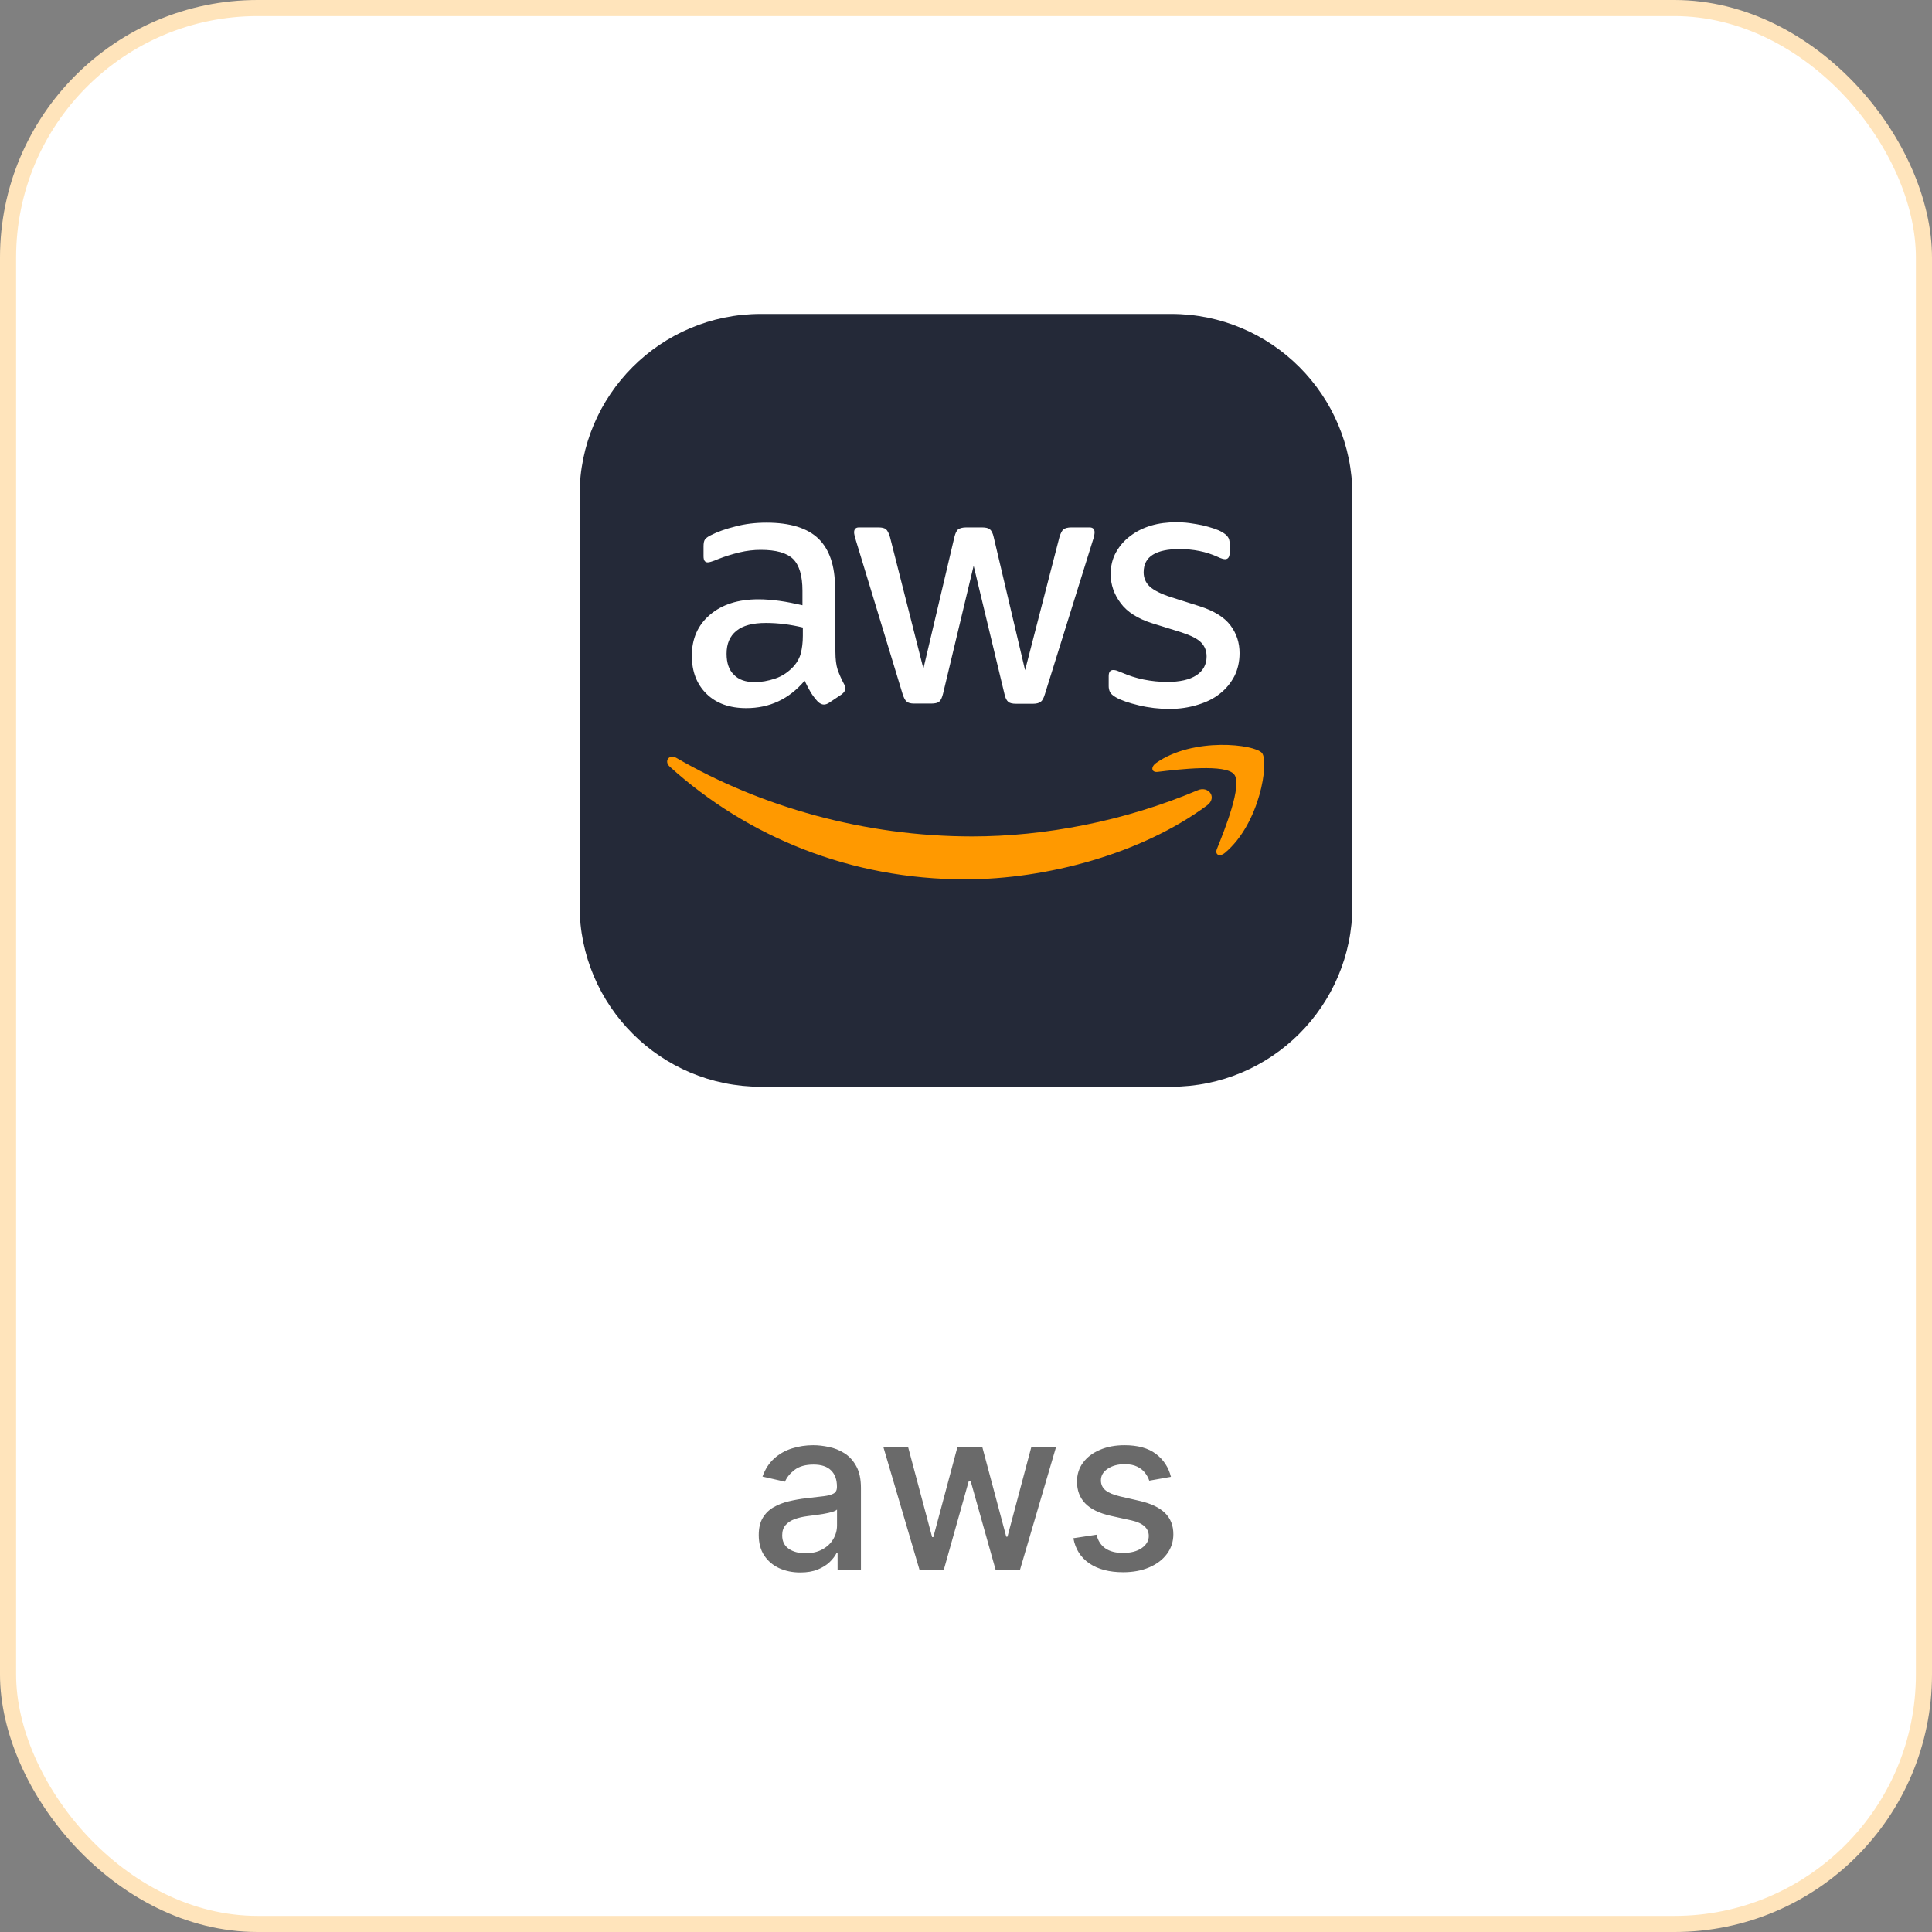 <svg width="120" height="120" viewBox="0 0 120 120" fill="none" xmlns="http://www.w3.org/2000/svg">
<rect x="0" y="0" width="120" height="120" fill="#808080" stroke="none"/>
<rect x="0.5" y="0.5" width="119" height="119" rx="15.5" fill="white"/>
<rect x="0.5" y="0.5" width="119" height="119" rx="15.5" stroke="#FFE4BB"/>
<g clip-path="url(#clip0_441_7856)">
<path d="M72.75 19.5H47.25C41.037 19.5 36 24.537 36 30.75V56.25C36 62.463 41.037 67.5 47.25 67.5H72.75C78.963 67.5 84 62.463 84 56.25V30.75C84 24.537 78.963 19.5 72.75 19.5Z" fill="#242938"/>
<path d="M51.889 40.493C51.889 40.949 51.939 41.319 52.025 41.59C52.134 41.896 52.266 42.193 52.42 42.479C52.481 42.577 52.506 42.676 52.506 42.762C52.506 42.886 52.432 43.009 52.272 43.132L51.495 43.651C51.383 43.724 51.273 43.762 51.174 43.762C51.05 43.762 50.927 43.7 50.804 43.589C50.638 43.41 50.489 43.216 50.36 43.009C50.222 42.772 50.094 42.529 49.977 42.281C49.015 43.416 47.806 43.984 46.351 43.984C45.315 43.984 44.488 43.688 43.883 43.095C43.279 42.503 42.971 41.714 42.971 40.727C42.971 39.678 43.341 38.827 44.093 38.186C44.846 37.544 45.845 37.224 47.115 37.224C47.535 37.224 47.967 37.261 48.423 37.322C48.879 37.384 49.348 37.483 49.842 37.594V36.693C49.842 35.756 49.644 35.102 49.262 34.72C48.867 34.337 48.201 34.152 47.251 34.152C46.819 34.152 46.375 34.202 45.919 34.312C45.463 34.423 45.018 34.559 44.587 34.732C44.446 34.795 44.302 34.848 44.155 34.892C44.069 34.917 44.007 34.929 43.958 34.929C43.785 34.929 43.698 34.806 43.698 34.547V33.942C43.698 33.745 43.723 33.597 43.785 33.511C43.846 33.425 43.958 33.338 44.13 33.252C44.562 33.03 45.08 32.845 45.685 32.697C46.289 32.536 46.93 32.462 47.609 32.462C49.077 32.462 50.15 32.795 50.841 33.461C51.519 34.127 51.865 35.139 51.865 36.496V40.493H51.889ZM46.881 42.368C47.288 42.368 47.708 42.294 48.152 42.145C48.596 41.998 48.99 41.726 49.324 41.356C49.521 41.122 49.669 40.863 49.743 40.567C49.817 40.27 49.866 39.913 49.866 39.493V38.975C49.492 38.884 49.113 38.814 48.731 38.766C48.347 38.717 47.959 38.692 47.572 38.692C46.745 38.692 46.141 38.852 45.734 39.185C45.327 39.518 45.129 39.987 45.129 40.604C45.129 41.183 45.278 41.615 45.586 41.911C45.882 42.22 46.314 42.368 46.881 42.368ZM56.786 43.7C56.564 43.7 56.416 43.663 56.318 43.577C56.219 43.502 56.133 43.33 56.059 43.095L53.16 33.56C53.086 33.313 53.049 33.153 53.049 33.067C53.049 32.869 53.147 32.758 53.345 32.758H54.553C54.788 32.758 54.948 32.795 55.035 32.882C55.133 32.956 55.207 33.128 55.281 33.363L57.354 41.529L59.278 33.363C59.34 33.116 59.414 32.956 59.513 32.882C59.611 32.808 59.784 32.758 60.006 32.758H60.993C61.227 32.758 61.388 32.795 61.486 32.882C61.585 32.956 61.671 33.128 61.721 33.363L63.67 41.627L65.803 33.363C65.878 33.116 65.964 32.956 66.05 32.882C66.149 32.808 66.309 32.758 66.531 32.758H67.678C67.876 32.758 67.987 32.857 67.987 33.067C67.987 33.128 67.975 33.19 67.962 33.264C67.95 33.338 67.925 33.437 67.876 33.572L64.903 43.108C64.829 43.355 64.743 43.515 64.644 43.589C64.545 43.663 64.385 43.712 64.175 43.712H63.114C62.88 43.712 62.72 43.675 62.621 43.589C62.522 43.502 62.436 43.342 62.387 43.095L60.475 35.139L58.575 43.083C58.513 43.33 58.439 43.49 58.341 43.577C58.242 43.663 58.069 43.7 57.847 43.7H56.786ZM72.638 44.033C71.996 44.033 71.355 43.959 70.738 43.811C70.121 43.663 69.64 43.502 69.319 43.317C69.122 43.206 68.986 43.083 68.937 42.972C68.889 42.863 68.864 42.746 68.863 42.627V41.998C68.863 41.738 68.961 41.615 69.147 41.615C69.221 41.615 69.295 41.627 69.368 41.652C69.442 41.677 69.553 41.726 69.677 41.776C70.113 41.967 70.567 42.112 71.034 42.207C71.517 42.305 72.009 42.355 72.502 42.355C73.279 42.355 73.883 42.22 74.303 41.948C74.722 41.677 74.944 41.282 74.944 40.776C74.944 40.431 74.833 40.147 74.611 39.913C74.389 39.678 73.97 39.469 73.365 39.271L71.577 38.716C70.676 38.433 70.01 38.013 69.603 37.458C69.196 36.915 68.986 36.311 68.986 35.669C68.986 35.151 69.097 34.695 69.319 34.3C69.541 33.905 69.837 33.56 70.207 33.289C70.578 33.005 70.997 32.795 71.49 32.647C71.984 32.499 72.502 32.438 73.045 32.438C73.316 32.438 73.6 32.45 73.871 32.487C74.155 32.524 74.414 32.573 74.673 32.623C74.92 32.684 75.154 32.746 75.376 32.82C75.598 32.894 75.771 32.968 75.894 33.042C76.067 33.141 76.19 33.239 76.264 33.35C76.338 33.449 76.375 33.585 76.375 33.758V34.337C76.375 34.596 76.276 34.732 76.091 34.732C75.993 34.732 75.832 34.683 75.623 34.584C74.92 34.263 74.13 34.103 73.254 34.103C72.551 34.103 71.996 34.214 71.614 34.448C71.231 34.683 71.034 35.04 71.034 35.546C71.034 35.891 71.157 36.188 71.404 36.422C71.651 36.656 72.107 36.891 72.761 37.1L74.513 37.655C75.4 37.939 76.042 38.334 76.424 38.84C76.807 39.346 76.992 39.925 76.992 40.567C76.992 41.097 76.881 41.578 76.671 41.998C76.449 42.417 76.153 42.787 75.771 43.083C75.388 43.391 74.932 43.613 74.401 43.774C73.846 43.947 73.267 44.033 72.638 44.033Z" fill="white"/>
<path fill-rule="evenodd" clip-rule="evenodd" d="M74.969 50.028C70.911 53.025 65.015 54.617 59.945 54.617C52.84 54.617 46.437 51.989 41.602 47.622C41.219 47.277 41.565 46.808 42.021 47.08C47.252 50.114 53.703 51.952 60.377 51.952C64.879 51.952 69.826 51.015 74.377 49.09C75.056 48.782 75.635 49.534 74.969 50.028Z" fill="#FF9900"/>
<path fill-rule="evenodd" clip-rule="evenodd" d="M76.659 48.104C76.141 47.437 73.23 47.783 71.91 47.943C71.515 47.993 71.454 47.647 71.811 47.388C74.13 45.76 77.942 46.229 78.386 46.771C78.83 47.326 78.263 51.138 76.092 52.964C75.758 53.248 75.438 53.099 75.586 52.729C76.079 51.508 77.177 48.757 76.659 48.104Z" fill="#FF9900"/>
</g>
<path d="M49.707 97.669C49.223 97.669 48.785 97.579 48.394 97.401C48.003 97.218 47.693 96.955 47.465 96.61C47.239 96.265 47.127 95.843 47.127 95.342C47.127 94.912 47.209 94.557 47.375 94.278C47.541 94 47.765 93.78 48.046 93.617C48.328 93.455 48.643 93.332 48.991 93.249C49.339 93.166 49.694 93.103 50.055 93.06C50.512 93.007 50.884 92.964 51.169 92.931C51.454 92.895 51.661 92.837 51.79 92.757C51.919 92.678 51.984 92.548 51.984 92.369V92.335C51.984 91.9 51.861 91.564 51.616 91.325C51.374 91.087 51.013 90.967 50.532 90.967C50.032 90.967 49.637 91.078 49.349 91.3C49.064 91.519 48.867 91.763 48.757 92.031L47.36 91.713C47.526 91.249 47.768 90.874 48.086 90.59C48.408 90.301 48.777 90.092 49.195 89.963C49.612 89.831 50.052 89.764 50.512 89.764C50.817 89.764 51.14 89.801 51.482 89.874C51.827 89.943 52.148 90.072 52.446 90.261C52.748 90.45 52.995 90.72 53.187 91.072C53.379 91.42 53.475 91.872 53.475 92.429V97.5H52.024V96.456H51.964C51.868 96.648 51.724 96.837 51.532 97.023C51.339 97.208 51.092 97.362 50.791 97.485C50.489 97.608 50.128 97.669 49.707 97.669ZM50.03 96.476C50.441 96.476 50.792 96.395 51.084 96.232C51.379 96.07 51.603 95.858 51.755 95.596C51.911 95.331 51.989 95.047 51.989 94.746V93.761C51.936 93.814 51.833 93.864 51.681 93.91C51.532 93.954 51.361 93.992 51.169 94.025C50.976 94.055 50.789 94.083 50.607 94.109C50.425 94.133 50.272 94.153 50.149 94.169C49.861 94.206 49.598 94.267 49.359 94.353C49.124 94.439 48.935 94.563 48.792 94.726C48.653 94.885 48.583 95.097 48.583 95.362C48.583 95.73 48.719 96.008 48.991 96.197C49.263 96.383 49.609 96.476 50.03 96.476ZM57.111 97.5L54.864 89.864H56.4L57.896 95.472H57.971L59.472 89.864H61.009L62.5 95.447H62.575L64.061 89.864H65.597L63.355 97.5H61.839L60.288 91.987H60.173L58.622 97.5H57.111ZM72.73 91.728L71.383 91.967C71.327 91.794 71.237 91.63 71.115 91.474C70.995 91.319 70.833 91.191 70.627 91.092C70.422 90.992 70.165 90.942 69.857 90.942C69.436 90.942 69.085 91.037 68.803 91.226C68.521 91.412 68.38 91.652 68.38 91.947C68.38 92.202 68.475 92.407 68.664 92.563C68.853 92.719 69.157 92.847 69.578 92.946L70.791 93.224C71.494 93.387 72.018 93.637 72.362 93.975C72.707 94.313 72.879 94.752 72.879 95.293C72.879 95.75 72.747 96.158 72.482 96.516C72.22 96.87 71.854 97.149 71.383 97.351C70.916 97.553 70.374 97.654 69.757 97.654C68.902 97.654 68.205 97.472 67.664 97.107C67.124 96.739 66.793 96.217 66.67 95.541L68.107 95.322C68.196 95.697 68.38 95.98 68.659 96.173C68.937 96.362 69.3 96.456 69.747 96.456C70.235 96.456 70.624 96.355 70.916 96.153C71.207 95.947 71.353 95.697 71.353 95.402C71.353 95.163 71.264 94.963 71.085 94.8C70.909 94.638 70.639 94.515 70.274 94.433L68.982 94.149C68.269 93.987 67.742 93.728 67.401 93.374C67.063 93.019 66.894 92.57 66.894 92.026C66.894 91.576 67.02 91.181 67.272 90.843C67.523 90.505 67.871 90.242 68.316 90.053C68.76 89.86 69.269 89.764 69.842 89.764C70.667 89.764 71.317 89.943 71.791 90.301C72.265 90.656 72.578 91.131 72.73 91.728Z" fill="#6A6A6A"/>
<defs>
<clipPath id="clip0_441_7856">
<rect width="48" height="48" fill="white" transform="translate(36 19.5)"/>
</clipPath>
</defs>
</svg>
